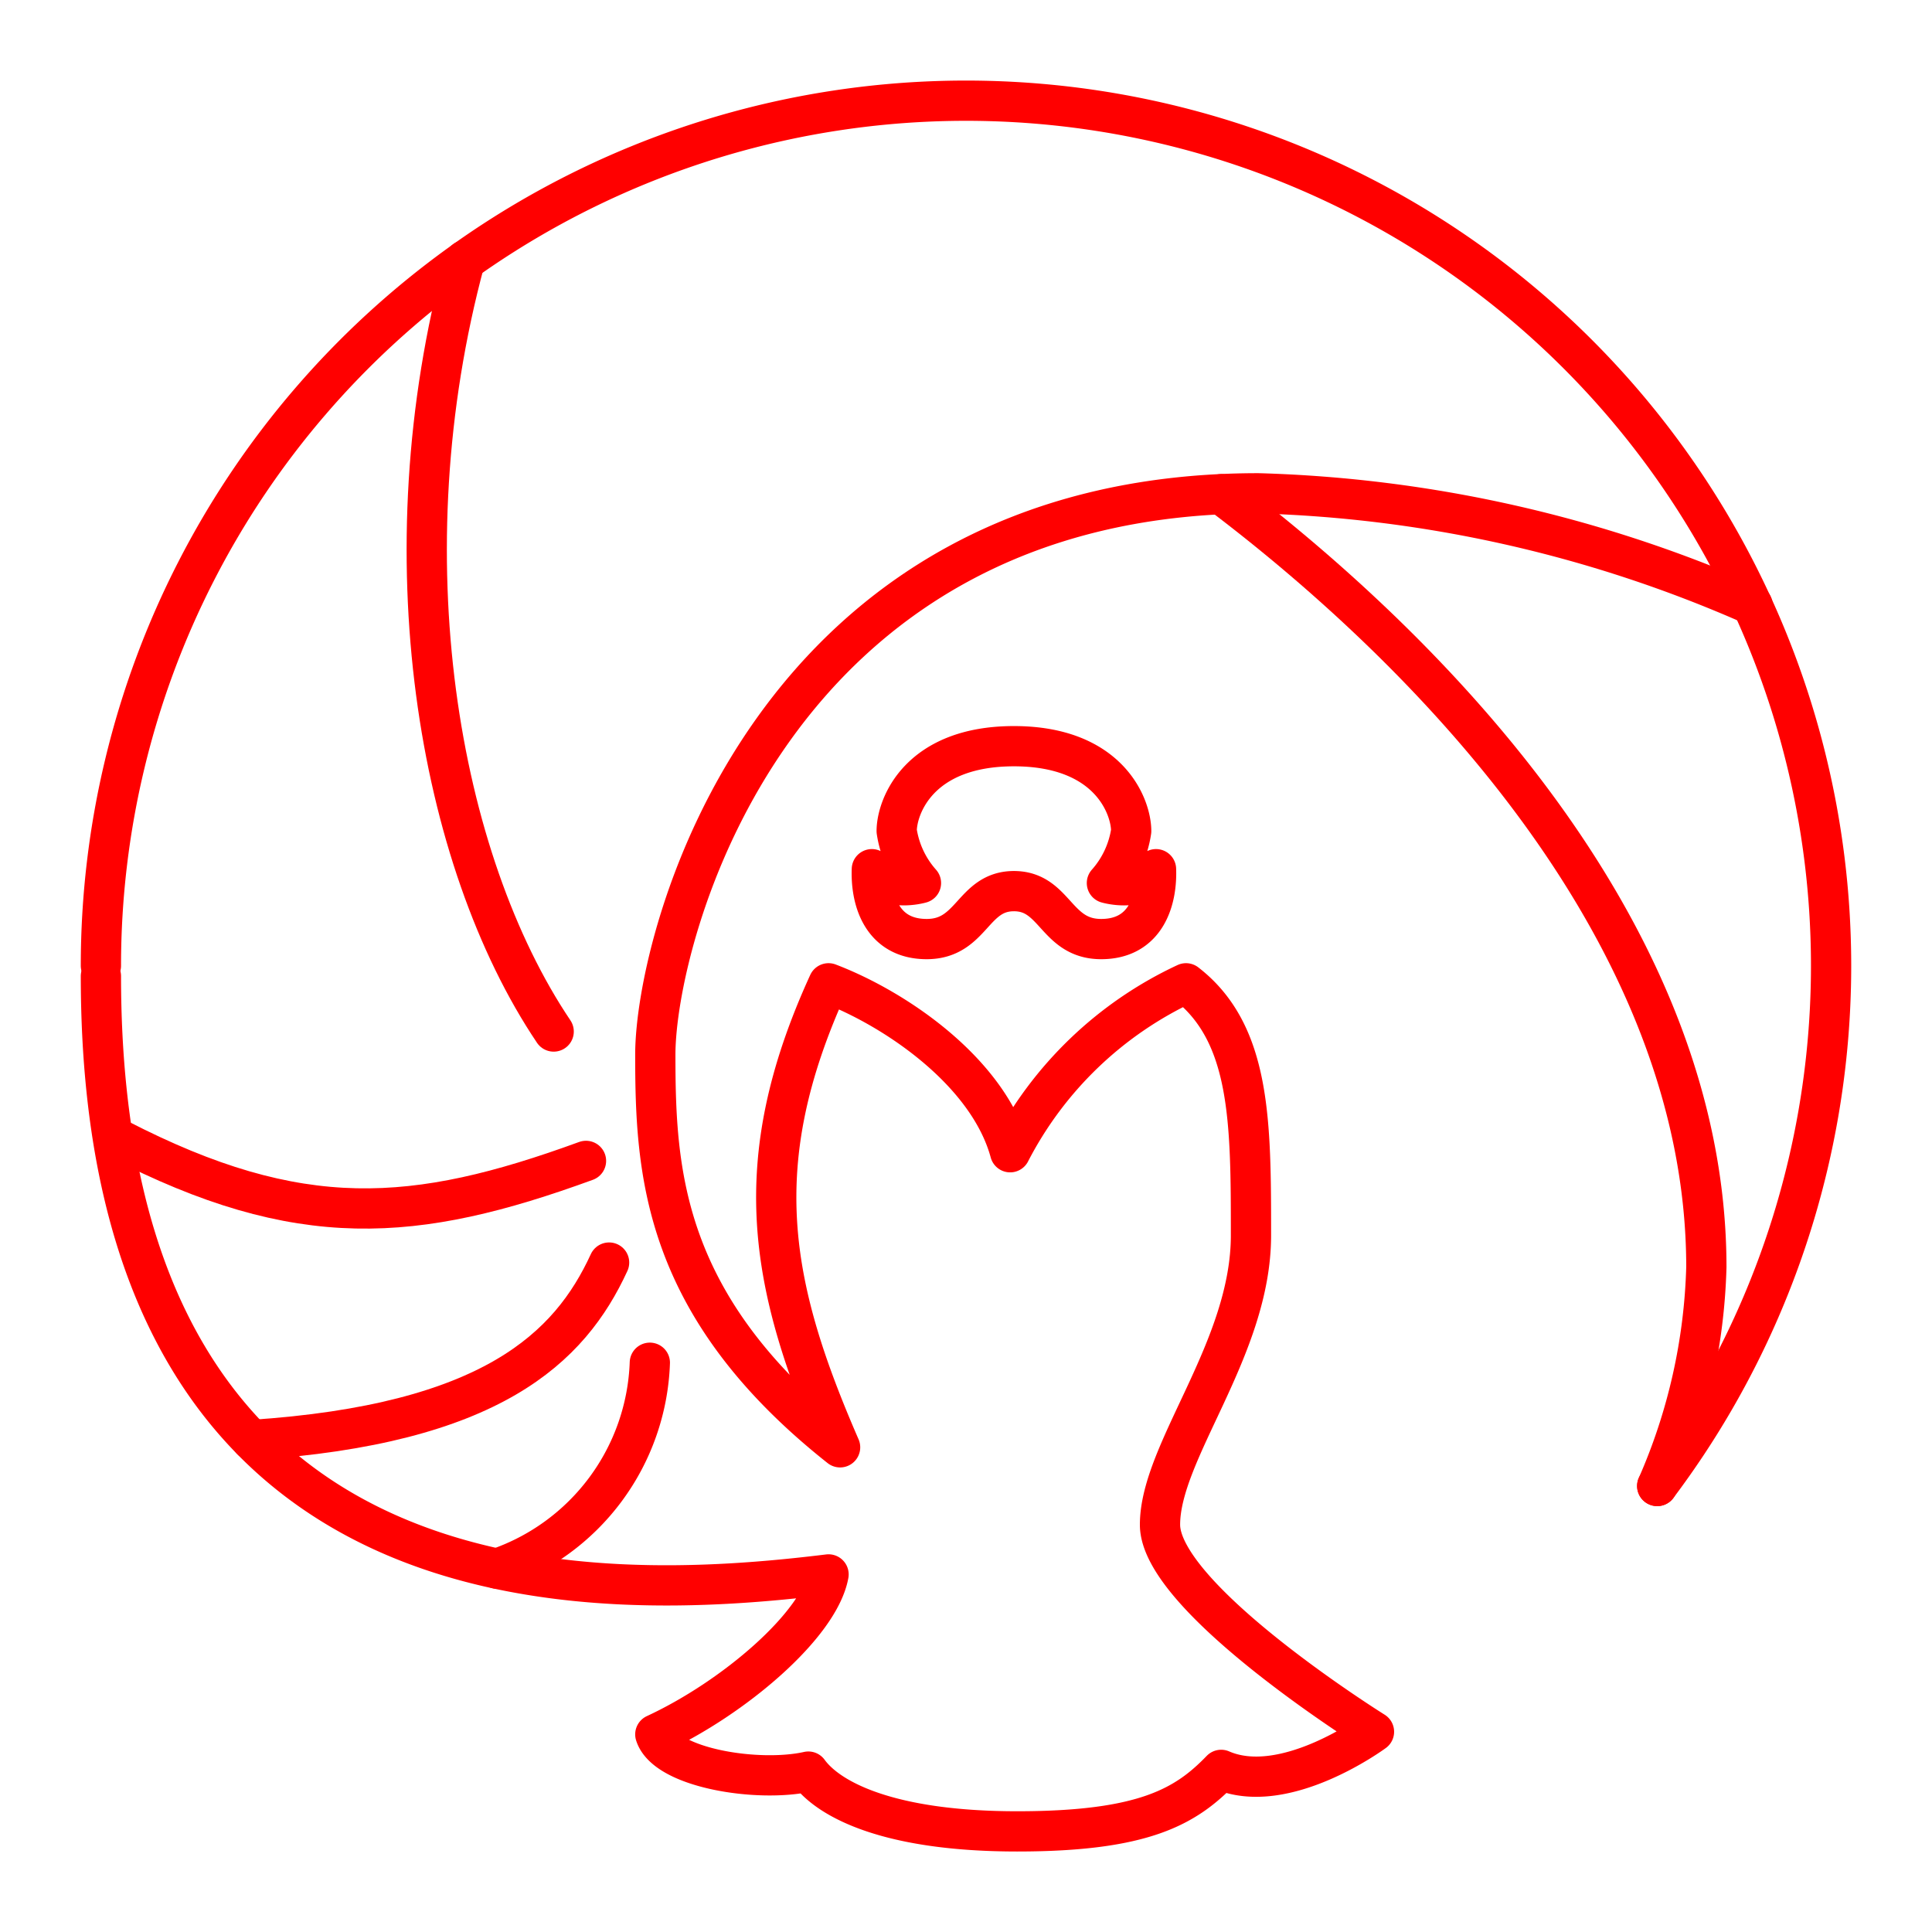 <svg xmlns="http://www.w3.org/2000/svg" viewBox="0 0 48 48"><defs><style>.a{fill:none;stroke:#FF0000;stroke-linecap:round;stroke-linejoin:round;}</style></defs><path class="a" d="M41.173,36.919A21.493,21.493,0,1,0,2.507,23.993"/><path class="a" d="M43.541,15.032A32.624,32.624,0,0,0,31.26,12.256c-12.167,0-14.979,11.019-14.979,13.946s.172,6.256,4.591,9.756c-1.736-3.996-2.346-7.03-.287-11.528,1.693.646,3.974,2.217,4.512,4.197A9.364,9.364,0,0,1,29.466,24.43c1.614,1.248,1.614,3.443,1.614,6.263s-2.26,5.359-2.26,7.188,5.316,5.144,5.316,5.144-2.213,1.636-3.796.947c-.874.904-1.907,1.528-5.07,1.528s-4.67-.775-5.187-1.485c-1.248.28-3.537-.086-3.802-.925,1.951-.904,4.075-2.719,4.304-3.974-5.624.689-18.078,1.32-18.078-14.864"/><path class="a" d="M30.34,12.279c5.052,3.822,12.054,10.824,12.054,19.203a14.492,14.492,0,0,1-1.221,5.437"/><path class="a" d="M11.55,6.471C9.566,13.806,10.886,21.36,13.756,25.628"/><path class="a" d="M2.938,28.297c4.504,2.324,7.374,2.095,11.621.545"/><path class="a" d="M6.25,35.776c5.954-.391,7.907-2.285,8.883-4.408"/><path class="a" d="M16.145,33.857a5.616,5.616,0,0,1-3.796,5.115"/><path class="a" d="M25.191,22.14c1.033,0,1.033,1.191,2.167,1.191s1.391-1.004,1.363-1.736c-.344.603-1.22.344-1.22.344a2.493,2.493,0,0,0,.603-1.291c0-.603-.545-2.109-2.913-2.109s-2.913,1.506-2.913,2.109a2.493,2.493,0,0,0,.603,1.291s-.875.258-1.22-.344c-.029.732.229,1.736,1.363,1.736S24.158,22.14,25.191,22.14Z"/></svg>